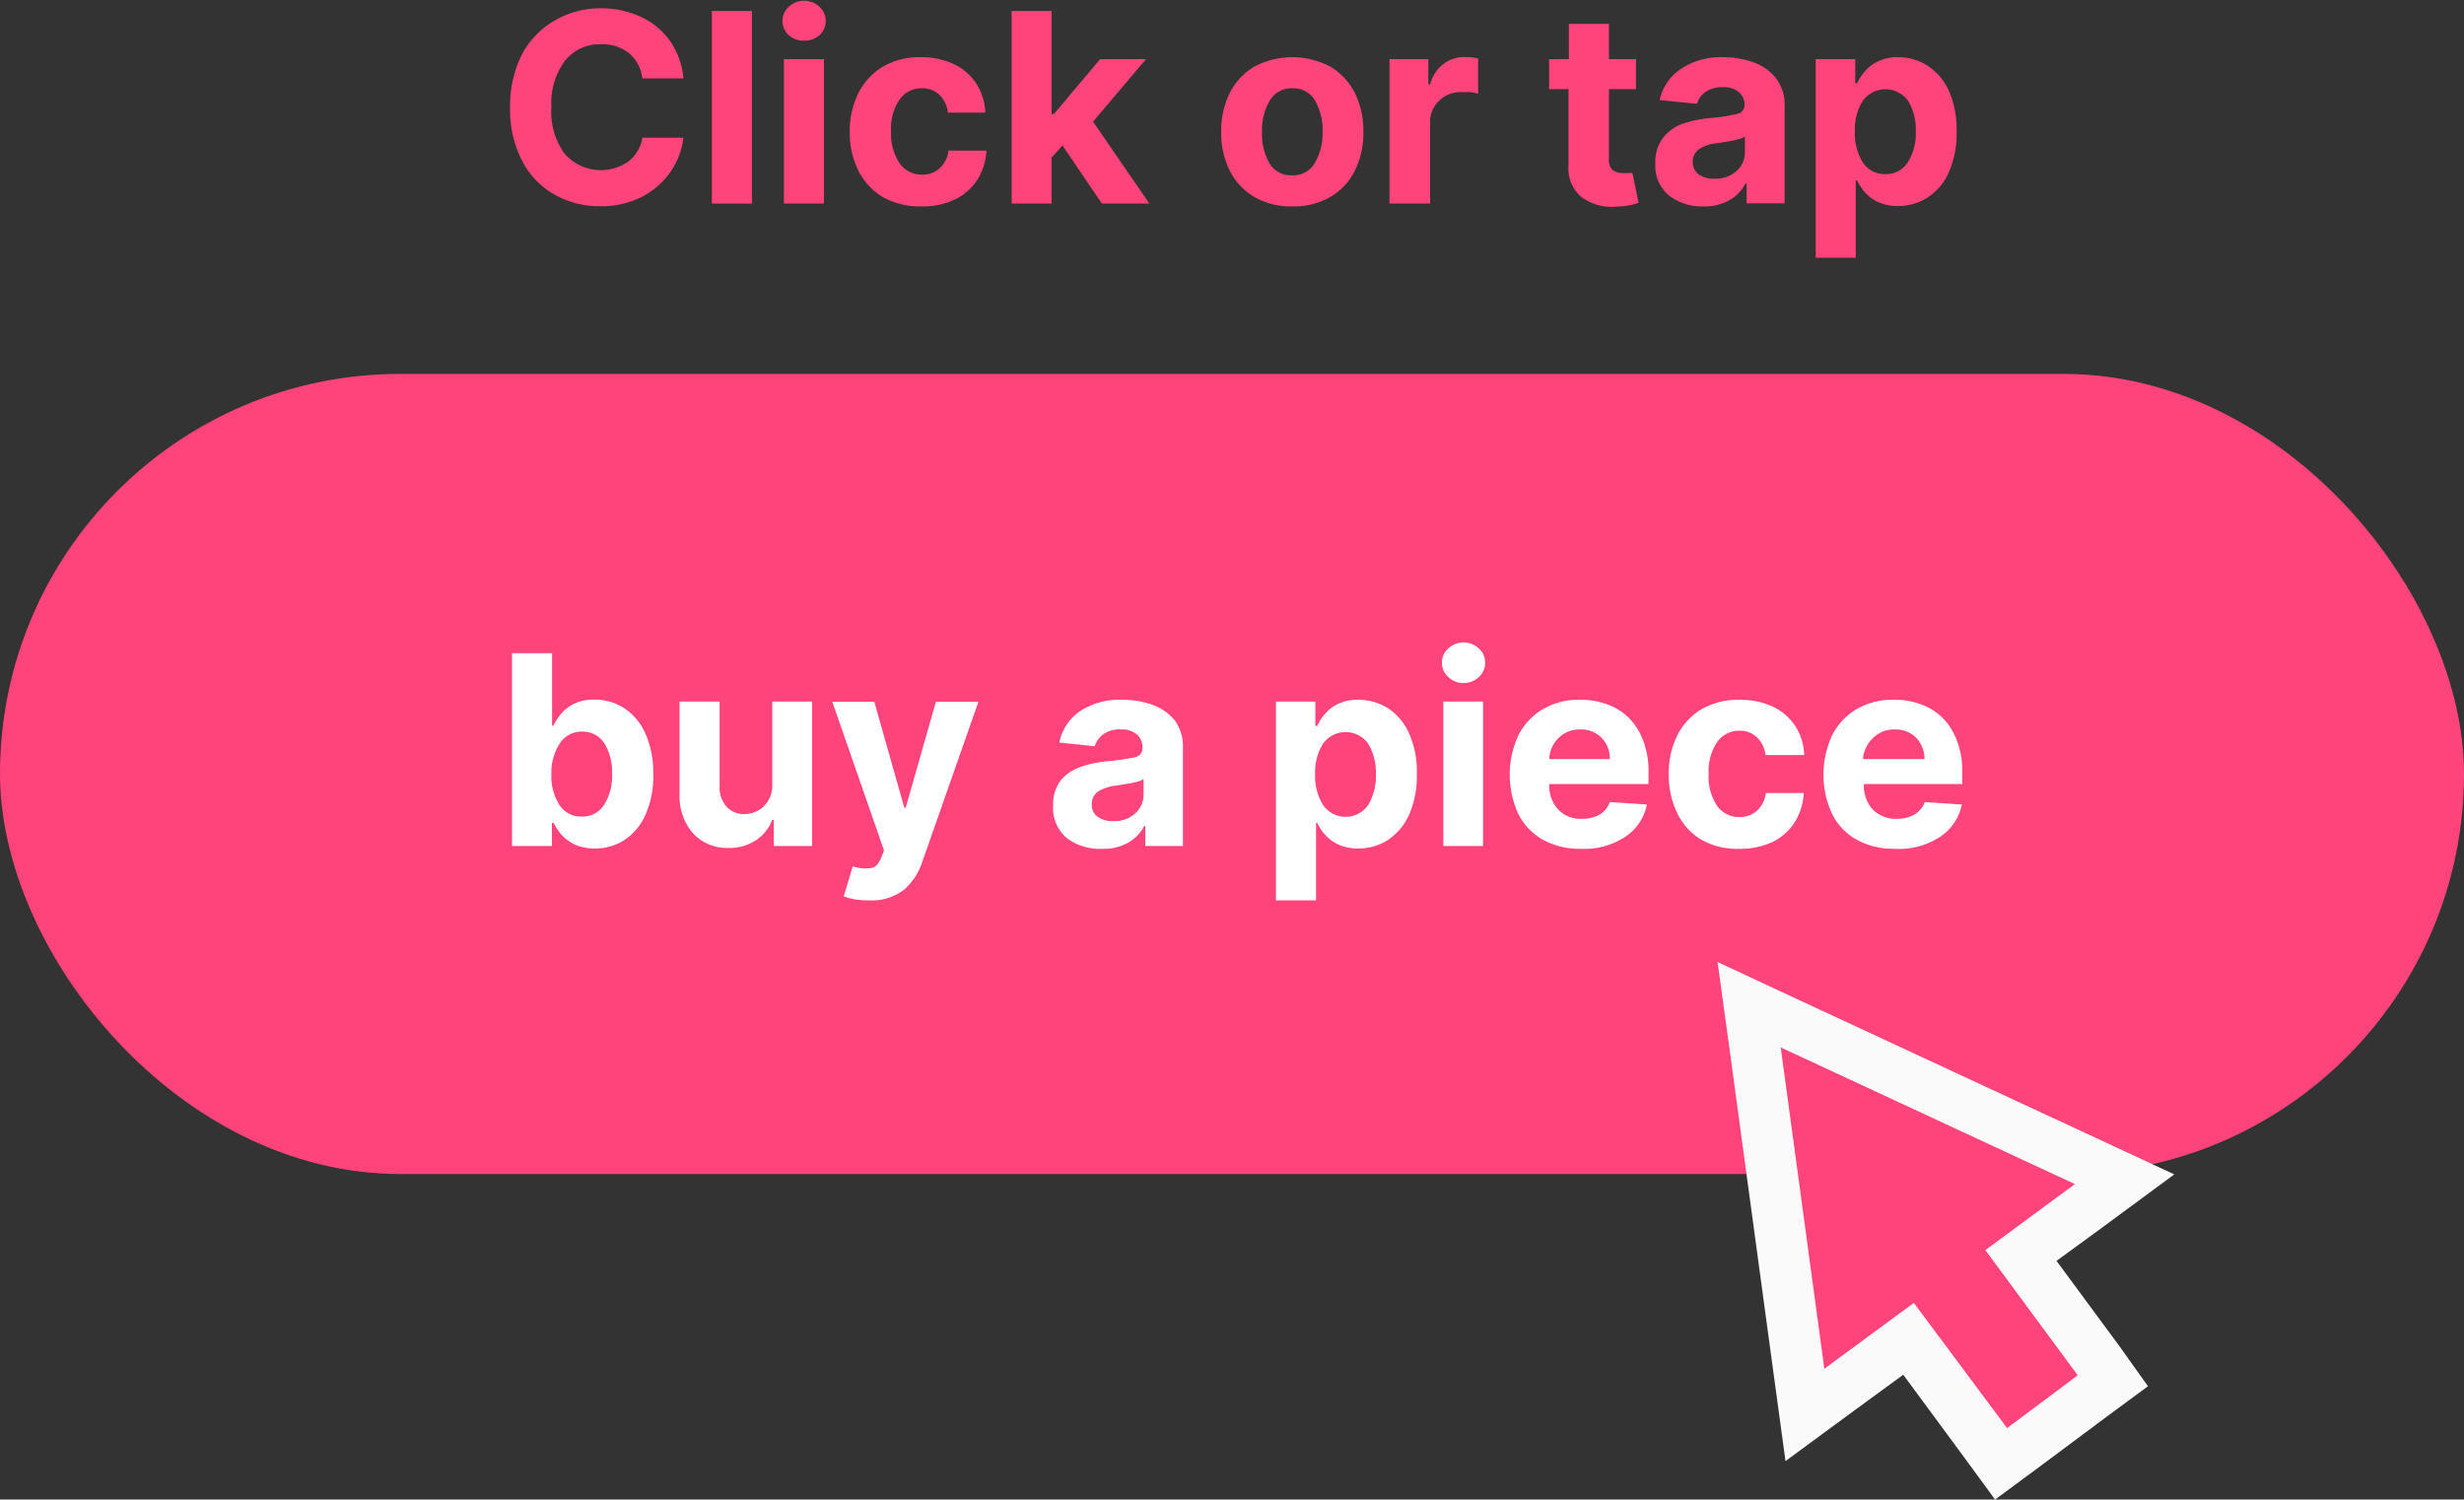 <svg xmlns="http://www.w3.org/2000/svg" viewBox="0 0 139.56 84.94"><rect x="0" y="0" width="139.56" height="84.94" fill="#333333" stroke="none"/><defs><style>.cls-1{fill:#ff437b;}.cls-2{fill:#fafafa;}.cls-3{fill:#fff;}</style></defs><title>buyAPieceAsset 8</title><g id="Layer_2" data-name="Layer 2"><g id="Layer_1-2" data-name="Layer 1"><rect class="cls-1" y="21.18" width="139.56" height="45.32" rx="22.66"/><polygon class="cls-1" points="108.09 75.82 102.23 80.15 99.07 56.9 120.35 66.79 114.48 71.12 119.71 78.21 113.33 82.92 108.09 75.82"/><path class="cls-2" d="M100.86,59.33l16.66,7.74-5.07,3.74,5.23,7.09-2,1.5-2,1.49L108.4,73.8l-5.07,3.73-2.47-18.2m-3.58-4.86L98,59.72l2.47,18.2.66,4.84,3.93-2.89,2.74-2,3.51,4.76L113,84.94l2.33-1.72,2-1.49,2-1.49,2.33-1.72L120,76.19l-3.52-4.77,2.74-2,3.93-2.9-4.43-2.06-16.66-7.74-4.8-2.24Z"/><path class="cls-3" d="M29,47.92V37h2.27v4.11h.07a3.26,3.26,0,0,1,.44-.68,2.19,2.19,0,0,1,.75-.57,2.44,2.44,0,0,1,1.14-.23,3.07,3.07,0,0,1,1.65.46,3.35,3.35,0,0,1,1.21,1.4A5.42,5.42,0,0,1,37,43.84a5.29,5.29,0,0,1-.44,2.31,3.33,3.33,0,0,1-1.19,1.43,3.05,3.05,0,0,1-1.68.48,2.71,2.71,0,0,1-1.13-.22,2.51,2.51,0,0,1-.75-.55,3.08,3.08,0,0,1-.45-.68h-.1v1.31Zm2.23-4.09a3.08,3.08,0,0,0,.45,1.76,1.44,1.44,0,0,0,1.27.66,1.42,1.42,0,0,0,1.27-.67,3.09,3.09,0,0,0,.45-1.75,3.13,3.13,0,0,0-.44-1.73A1.45,1.45,0,0,0,33,41.44a1.48,1.48,0,0,0-1.28.65A3,3,0,0,0,31.23,43.83Z"/><path class="cls-3" d="M43.74,44.44v-4.7H46v8.18H43.83V46.44h-.09a2.36,2.36,0,0,1-.92,1.15,2.7,2.7,0,0,1-1.56.44,2.6,2.6,0,0,1-2-.82A3.19,3.19,0,0,1,38.49,45V39.74h2.27v4.81a1.61,1.61,0,0,0,.39,1.14,1.32,1.32,0,0,0,1,.42,1.6,1.6,0,0,0,1.09-.42A1.62,1.62,0,0,0,43.74,44.44Z"/><path class="cls-3" d="M49.22,51a5.13,5.13,0,0,1-.81-.06,3.18,3.18,0,0,1-.62-.17l.51-1.7a2.13,2.13,0,0,0,1,.1c.28,0,.49-.27.64-.66l.13-.34-2.93-8.42h2.38l1.7,6h.08l1.71-6h2.41l-3.18,9.06A3.54,3.54,0,0,1,51.2,50.4,3,3,0,0,1,49.22,51Z"/><path class="cls-3" d="M62.42,48.08a3.11,3.11,0,0,1-2-.61,2.21,2.21,0,0,1-.77-1.83,2.25,2.25,0,0,1,.43-1.44,2.47,2.47,0,0,1,1.14-.76,6,6,0,0,1,1.51-.32,13.22,13.22,0,0,0,1.52-.22.52.52,0,0,0,.46-.52v0a1,1,0,0,0-.32-.78,1.29,1.29,0,0,0-.9-.28,1.57,1.57,0,0,0-1,.27,1.26,1.26,0,0,0-.48.68L60,42.06a2.82,2.82,0,0,1,1.16-1.77,4.05,4.05,0,0,1,2.4-.65,5,5,0,0,1,1.71.28,2.9,2.9,0,0,1,1.28.9A2.51,2.51,0,0,1,67,42.41v5.51H64.87V46.79h-.06a2.4,2.4,0,0,1-.89.93A2.87,2.87,0,0,1,62.42,48.08Zm.65-1.57a1.73,1.73,0,0,0,1.22-.43A1.4,1.4,0,0,0,64.77,45v-.87a1.16,1.16,0,0,1-.41.16,4.9,4.9,0,0,1-.6.12l-.56.09a2.46,2.46,0,0,0-1,.33.84.84,0,0,0-.36.73.8.8,0,0,0,.34.71A1.43,1.43,0,0,0,63.07,46.51Z"/><path class="cls-3" d="M72.27,51V39.74H74.5v1.38h.11a2.85,2.85,0,0,1,.43-.68,2.19,2.19,0,0,1,.75-.57,2.47,2.47,0,0,1,1.14-.23,3.12,3.12,0,0,1,1.66.46,3.27,3.27,0,0,1,1.2,1.4,5.28,5.28,0,0,1,.46,2.34,5.44,5.44,0,0,1-.44,2.31,3.42,3.42,0,0,1-1.2,1.43,3.05,3.05,0,0,1-1.68.48,2.66,2.66,0,0,1-1.12-.22,2.28,2.28,0,0,1-.75-.55,2.5,2.5,0,0,1-.45-.68h-.07V51Zm2.22-7.16a3.08,3.08,0,0,0,.45,1.76,1.55,1.55,0,0,0,2.55,0,3.17,3.17,0,0,0,.44-1.75,3.13,3.13,0,0,0-.44-1.73,1.57,1.57,0,0,0-2.55,0A3,3,0,0,0,74.49,43.83Z"/><path class="cls-3" d="M82.89,38.69a1.24,1.24,0,0,1-.86-.34,1.09,1.09,0,0,1-.36-.81,1.06,1.06,0,0,1,.36-.81,1.27,1.27,0,0,1,1.73,0,1.06,1.06,0,0,1,.36.81,1.09,1.09,0,0,1-.36.81A1.25,1.25,0,0,1,82.89,38.69Zm-1.14,9.23V39.74H84v8.18Z"/><path class="cls-3" d="M89.56,48.08a4.34,4.34,0,0,1-2.16-.51A3.48,3.48,0,0,1,86,46.11a5.32,5.32,0,0,1,0-4.46,3.61,3.61,0,0,1,1.39-1.48,3.94,3.94,0,0,1,2.09-.53,4.25,4.25,0,0,1,2,.45,3.36,3.36,0,0,1,1.38,1.39,4.7,4.7,0,0,1,.51,2.31v.62H87.75a2,2,0,0,0,.5,1.44,1.77,1.77,0,0,0,1.35.53,2,2,0,0,0,1-.24,1.32,1.32,0,0,0,.58-.71l2.1.14a2.86,2.86,0,0,1-1.21,1.82A4.22,4.22,0,0,1,89.56,48.08ZM87.75,43h3.43a1.67,1.67,0,0,0-.47-1.21,1.61,1.61,0,0,0-1.2-.47,1.66,1.66,0,0,0-1.24.49A1.76,1.76,0,0,0,87.75,43Z"/><path class="cls-3" d="M98.5,48.08a4.12,4.12,0,0,1-2.16-.53A3.51,3.51,0,0,1,95,46.06a4.83,4.83,0,0,1-.48-2.19A4.71,4.71,0,0,1,95,41.66a3.55,3.55,0,0,1,1.38-1.49,4.11,4.11,0,0,1,2.15-.53,4.36,4.36,0,0,1,1.87.38,3.13,3.13,0,0,1,1.28,1.1,3.19,3.19,0,0,1,.51,1.65H100a1.66,1.66,0,0,0-.48-1,1.39,1.39,0,0,0-1-.38,1.51,1.51,0,0,0-1.26.64,2.91,2.91,0,0,0-.48,1.79,3,3,0,0,0,.47,1.82,1.52,1.52,0,0,0,1.27.64,1.44,1.44,0,0,0,1-.36,1.65,1.65,0,0,0,.5-1h2.14a3.38,3.38,0,0,1-.51,1.66,3.14,3.14,0,0,1-1.25,1.11A4.31,4.31,0,0,1,98.5,48.08Z"/><path class="cls-3" d="M107.34,48.08a4.38,4.38,0,0,1-2.17-.51,3.46,3.46,0,0,1-1.4-1.46,5.32,5.32,0,0,1,0-4.46,3.65,3.65,0,0,1,1.38-1.48,4,4,0,0,1,2.1-.53,4.18,4.18,0,0,1,2,.45,3.36,3.36,0,0,1,1.38,1.39,4.7,4.7,0,0,1,.51,2.31v.62h-5.57a2,2,0,0,0,.5,1.44,1.81,1.81,0,0,0,1.36.53,1.92,1.92,0,0,0,1-.24,1.34,1.34,0,0,0,.59-.71l2.1.14a2.87,2.87,0,0,1-1.22,1.82A4.21,4.21,0,0,1,107.34,48.08ZM105.52,43H109a1.71,1.71,0,0,0-.47-1.21,1.63,1.63,0,0,0-1.2-.47,1.68,1.68,0,0,0-1.25.49A1.81,1.81,0,0,0,105.52,43Z"/><path class="cls-1" d="M38.71,4.44H36.38A2.15,2.15,0,0,0,35.61,3,2.44,2.44,0,0,0,34,2.51a2.49,2.49,0,0,0-2,.93,4.05,4.05,0,0,0-.77,2.64A4,4,0,0,0,32,8.73a2.72,2.72,0,0,0,3.57.43,2.1,2.1,0,0,0,.81-1.36h2.33A4.33,4.33,0,0,1,38,9.7a4.38,4.38,0,0,1-1.61,1.43,5,5,0,0,1-2.41.55A5.11,5.11,0,0,1,31.37,11a4.64,4.64,0,0,1-1.81-1.91,6.34,6.34,0,0,1-.67-3,6.47,6.47,0,0,1,.67-3,4.75,4.75,0,0,1,1.83-1.91A5.09,5.09,0,0,1,34,.47a5.36,5.36,0,0,1,2.27.47,4.14,4.14,0,0,1,1.66,1.35A4.39,4.39,0,0,1,38.71,4.44Z"/><path class="cls-1" d="M42.59.62V11.53H40.32V.62Z"/><path class="cls-1" d="M45.54,2.3A1.24,1.24,0,0,1,44.68,2a1.09,1.09,0,0,1-.36-.81,1.06,1.06,0,0,1,.36-.81,1.27,1.27,0,0,1,1.73,0,1.06,1.06,0,0,1,.36.81,1.09,1.09,0,0,1-.36.81A1.25,1.25,0,0,1,45.54,2.3ZM44.4,11.53V3.35h2.27v8.18Z"/><path class="cls-1" d="M52.18,11.69A4.22,4.22,0,0,1,50,11.16a3.61,3.61,0,0,1-1.38-1.49,4.72,4.72,0,0,1-.49-2.2,4.79,4.79,0,0,1,.49-2.2A3.64,3.64,0,0,1,50,3.78a4.07,4.07,0,0,1,2.14-.54,4.3,4.3,0,0,1,1.88.39,3.15,3.15,0,0,1,1.27,1.09,3.32,3.32,0,0,1,.52,1.66H53.69a1.71,1.71,0,0,0-.47-1,1.41,1.41,0,0,0-1-.38,1.5,1.5,0,0,0-1.27.64,2.91,2.91,0,0,0-.48,1.79,3,3,0,0,0,.48,1.81,1.51,1.51,0,0,0,1.27.65,1.39,1.39,0,0,0,1-.36,1.55,1.55,0,0,0,.5-1h2.15a3.41,3.41,0,0,1-.51,1.65,3.08,3.08,0,0,1-1.26,1.11A4.12,4.12,0,0,1,52.18,11.69Z"/><path class="cls-1" d="M57.3,11.53V.62h2.26V6.46h.13l2.62-3.11h2.6l-3,3.54,3.19,4.64H62.41L60.18,8.24l-.62.69v2.6Z"/><path class="cls-1" d="M73.2,11.69a4.11,4.11,0,0,1-2.15-.53,3.55,3.55,0,0,1-1.39-1.48,4.71,4.71,0,0,1-.49-2.21,4.78,4.78,0,0,1,.49-2.22,3.67,3.67,0,0,1,1.39-1.48,4.61,4.61,0,0,1,4.29,0,3.61,3.61,0,0,1,1.39,1.48,4.78,4.78,0,0,1,.49,2.22,4.71,4.71,0,0,1-.49,2.21,3.49,3.49,0,0,1-1.39,1.48A4.1,4.1,0,0,1,73.2,11.69Zm0-1.76a1.4,1.4,0,0,0,1.27-.7,3.32,3.32,0,0,0,.44-1.77,3.33,3.33,0,0,0-.44-1.78A1.4,1.4,0,0,0,73.21,5a1.43,1.43,0,0,0-1.3.71,3.33,3.33,0,0,0-.43,1.78,3.32,3.32,0,0,0,.43,1.77A1.42,1.42,0,0,0,73.21,9.93Z"/><path class="cls-1" d="M78.7,11.53V3.35h2.2V4.78H81a2.12,2.12,0,0,1,.75-1.15A1.94,1.94,0,0,1,83,3.23a3.31,3.31,0,0,1,.72.08v2a2,2,0,0,0-.44-.09,5.13,5.13,0,0,0-.52,0,1.69,1.69,0,0,0-1.24.48A1.61,1.61,0,0,0,81,6.9v4.63Z"/><path class="cls-1" d="M92.66,3.35v1.7H91.13V9a.77.77,0,0,0,.21.63.88.88,0,0,0,.55.17,1.66,1.66,0,0,0,.32,0l.25,0,.35,1.69a4.89,4.89,0,0,1-.48.13,4.65,4.65,0,0,1-.75.08,2.89,2.89,0,0,1-2-.53,2.1,2.1,0,0,1-.74-1.79V5.05H87.74V3.35h1.12v-2h2.27v2Z"/><path class="cls-1" d="M96.47,11.69a3,3,0,0,1-1.94-.62,2.15,2.15,0,0,1-.77-1.82,2.19,2.19,0,0,1,.43-1.44A2.54,2.54,0,0,1,95.32,7a6.52,6.52,0,0,1,1.51-.31,10.64,10.64,0,0,0,1.52-.23A.51.51,0,0,0,98.81,6V6a.94.94,0,0,0-.32-.78,1.28,1.28,0,0,0-.89-.28,1.61,1.61,0,0,0-1,.27,1.24,1.24,0,0,0-.48.67L94,5.67A2.84,2.84,0,0,1,95.21,3.9a4.05,4.05,0,0,1,2.4-.66,5,5,0,0,1,1.7.29,2.77,2.77,0,0,1,1.28.9A2.43,2.43,0,0,1,101.08,6v5.52H98.93V10.4h-.07a2.27,2.27,0,0,1-.89.93A2.82,2.82,0,0,1,96.47,11.69Zm.65-1.57a1.76,1.76,0,0,0,1.23-.43,1.4,1.4,0,0,0,.48-1.08V7.74a1.47,1.47,0,0,1-.42.16,4.72,4.72,0,0,1-.59.12l-.57.09a2.22,2.22,0,0,0-1,.33.84.84,0,0,0-.37.73.82.82,0,0,0,.34.71A1.46,1.46,0,0,0,97.12,10.12Z"/><path class="cls-1" d="M102.84,14.6V3.35h2.24V4.72h.1a3.08,3.08,0,0,1,.44-.67,2.25,2.25,0,0,1,.74-.57,2.51,2.51,0,0,1,1.15-.24,3.07,3.07,0,0,1,1.65.47,3.35,3.35,0,0,1,1.21,1.4,5.36,5.36,0,0,1,.45,2.34,5.35,5.35,0,0,1-.44,2.31,3.24,3.24,0,0,1-1.19,1.42,3.07,3.07,0,0,1-1.69.49,2.69,2.69,0,0,1-1.12-.22,2.51,2.51,0,0,1-.75-.55,3.33,3.33,0,0,1-.45-.68h-.07V14.6Zm2.22-7.16a3.1,3.1,0,0,0,.45,1.76,1.46,1.46,0,0,0,1.28.66,1.44,1.44,0,0,0,1.27-.67,3.09,3.09,0,0,0,.45-1.75,3.13,3.13,0,0,0-.44-1.73,1.58,1.58,0,0,0-2.56,0A3,3,0,0,0,105.06,7.44Z"/></g></g></svg>